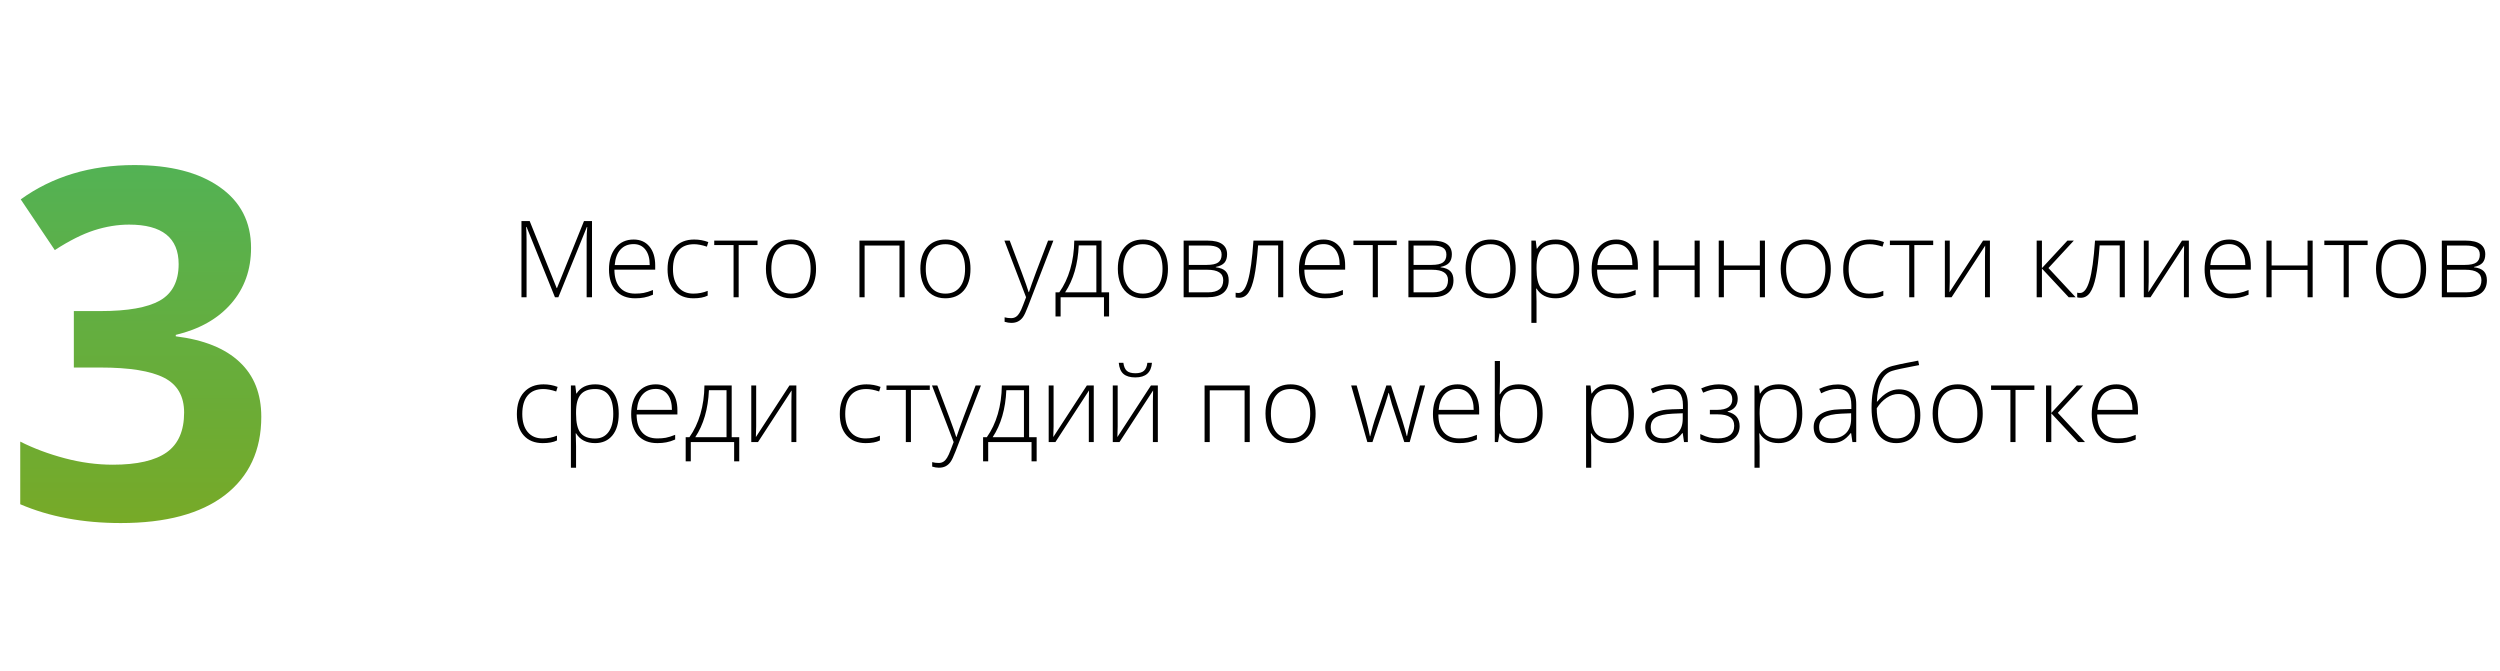 <svg width="328" height="88" viewBox="0 0 328 88" fill="none" xmlns="http://www.w3.org/2000/svg">
<path d="M72.811 39L69.085 29.771H69.03C69.067 30.337 69.085 30.915 69.085 31.508V39H68.415V29.006H69.495L73.036 37.797H73.077L76.618 29.006H77.671V39H76.967V31.426C76.967 30.897 76.994 30.35 77.049 29.785H76.994L73.255 39H72.811ZM83.331 39.137C82.251 39.137 81.408 38.804 80.802 38.139C80.2 37.473 79.899 36.541 79.899 35.343C79.899 34.158 80.191 33.21 80.774 32.499C81.358 31.784 82.144 31.426 83.133 31.426C84.008 31.426 84.698 31.731 85.204 32.342C85.71 32.953 85.963 33.782 85.963 34.83V35.377H80.61C80.62 36.398 80.856 37.177 81.321 37.715C81.791 38.253 82.461 38.522 83.331 38.522C83.755 38.522 84.126 38.492 84.445 38.433C84.769 38.373 85.177 38.246 85.669 38.05V38.665C85.25 38.847 84.862 38.97 84.507 39.034C84.151 39.102 83.759 39.137 83.331 39.137ZM83.133 32.027C82.417 32.027 81.843 32.264 81.41 32.738C80.977 33.208 80.724 33.887 80.651 34.775H85.245C85.245 33.914 85.058 33.242 84.685 32.759C84.311 32.271 83.794 32.027 83.133 32.027ZM90.981 39.137C89.919 39.137 89.087 38.802 88.485 38.132C87.884 37.462 87.583 36.528 87.583 35.329C87.583 34.099 87.895 33.142 88.519 32.458C89.144 31.77 89.998 31.426 91.083 31.426C91.726 31.426 92.341 31.537 92.929 31.761L92.744 32.362C92.102 32.148 91.543 32.041 91.069 32.041C90.158 32.041 89.467 32.324 88.998 32.889C88.529 33.449 88.294 34.258 88.294 35.315C88.294 36.318 88.529 37.104 88.998 37.674C89.467 38.239 90.124 38.522 90.967 38.522C91.641 38.522 92.268 38.401 92.847 38.159V38.788C92.373 39.02 91.751 39.137 90.981 39.137ZM99.389 32.157H96.914V39H96.244V32.157H93.708V31.569H99.389V32.157ZM107.065 35.274C107.065 36.487 106.771 37.435 106.184 38.118C105.596 38.797 104.785 39.137 103.75 39.137C103.098 39.137 102.524 38.98 102.027 38.665C101.531 38.351 101.15 37.899 100.886 37.312C100.621 36.724 100.489 36.045 100.489 35.274C100.489 34.062 100.783 33.119 101.371 32.444C101.959 31.765 102.766 31.426 103.791 31.426C104.812 31.426 105.612 31.77 106.19 32.458C106.774 33.142 107.065 34.08 107.065 35.274ZM101.2 35.274C101.2 36.295 101.424 37.093 101.87 37.667C102.321 38.237 102.957 38.522 103.777 38.522C104.598 38.522 105.231 38.237 105.678 37.667C106.129 37.093 106.354 36.295 106.354 35.274C106.354 34.249 106.127 33.454 105.671 32.889C105.22 32.324 104.584 32.041 103.764 32.041C102.943 32.041 102.31 32.324 101.863 32.889C101.421 33.449 101.2 34.245 101.2 35.274ZM113.437 39H112.76V31.569H118.687V39H118.01V32.212H113.437V39ZM127.327 35.274C127.327 36.487 127.033 37.435 126.445 38.118C125.857 38.797 125.046 39.137 124.012 39.137C123.36 39.137 122.786 38.98 122.289 38.665C121.792 38.351 121.412 37.899 121.147 37.312C120.883 36.724 120.751 36.045 120.751 35.274C120.751 34.062 121.045 33.119 121.633 32.444C122.221 31.765 123.027 31.426 124.053 31.426C125.074 31.426 125.873 31.77 126.452 32.458C127.035 33.142 127.327 34.08 127.327 35.274ZM121.462 35.274C121.462 36.295 121.685 37.093 122.132 37.667C122.583 38.237 123.219 38.522 124.039 38.522C124.859 38.522 125.493 38.237 125.939 37.667C126.391 37.093 126.616 36.295 126.616 35.274C126.616 34.249 126.388 33.454 125.933 32.889C125.481 32.324 124.846 32.041 124.025 32.041C123.205 32.041 122.572 32.324 122.125 32.889C121.683 33.449 121.462 34.245 121.462 35.274ZM131.777 31.569H132.475L134.047 35.739C134.525 37.02 134.828 37.883 134.956 38.33H134.997C135.188 37.742 135.501 36.865 135.934 35.698L137.506 31.569H138.203L134.874 40.203C134.605 40.905 134.38 41.379 134.197 41.625C134.015 41.871 133.801 42.056 133.555 42.179C133.313 42.302 133.019 42.363 132.673 42.363C132.413 42.363 132.124 42.315 131.805 42.22V41.632C132.069 41.705 132.354 41.741 132.659 41.741C132.892 41.741 133.097 41.687 133.274 41.577C133.452 41.468 133.612 41.297 133.753 41.065C133.899 40.837 134.065 40.472 134.252 39.971C134.443 39.474 134.566 39.15 134.621 39L131.777 31.569ZM145.511 41.523H144.841V39H139.153V41.523H138.483V38.357H138.976C139.595 37.487 140.074 36.477 140.411 35.329C140.748 34.181 140.926 32.927 140.944 31.569H144.52V38.357H145.511V41.523ZM143.843 38.357V32.198H141.532C141.423 34.664 140.826 36.717 139.741 38.357H143.843ZM153.235 35.274C153.235 36.487 152.941 37.435 152.354 38.118C151.766 38.797 150.954 39.137 149.92 39.137C149.268 39.137 148.694 38.98 148.197 38.665C147.701 38.351 147.32 37.899 147.056 37.312C146.791 36.724 146.659 36.045 146.659 35.274C146.659 34.062 146.953 33.119 147.541 32.444C148.129 31.765 148.936 31.426 149.961 31.426C150.982 31.426 151.782 31.77 152.36 32.458C152.944 33.142 153.235 34.08 153.235 35.274ZM147.37 35.274C147.37 36.295 147.593 37.093 148.04 37.667C148.491 38.237 149.127 38.522 149.947 38.522C150.768 38.522 151.401 38.237 151.848 37.667C152.299 37.093 152.524 36.295 152.524 35.274C152.524 34.249 152.297 33.454 151.841 32.889C151.39 32.324 150.754 32.041 149.934 32.041C149.113 32.041 148.48 32.324 148.033 32.889C147.591 33.449 147.37 34.245 147.37 35.274ZM160.994 33.36C160.994 33.83 160.878 34.199 160.646 34.468C160.413 34.732 160.035 34.917 159.511 35.022V35.069C160.108 35.138 160.538 35.311 160.803 35.589C161.072 35.862 161.206 36.257 161.206 36.772C161.206 37.487 160.969 38.038 160.495 38.426C160.026 38.809 159.338 39 158.431 39H155.293V31.569H158.444C159.292 31.569 159.928 31.722 160.352 32.027C160.78 32.333 160.994 32.777 160.994 33.36ZM160.488 36.758C160.488 35.846 159.789 35.391 158.39 35.391H155.97V38.357H158.485C159.821 38.357 160.488 37.824 160.488 36.758ZM160.276 33.415C160.276 32.982 160.121 32.675 159.812 32.492C159.502 32.305 159.037 32.212 158.417 32.212H155.97V34.755H158.335C159.028 34.755 159.524 34.648 159.825 34.434C160.126 34.219 160.276 33.88 160.276 33.415ZM168.363 39H167.693V32.198H165.062C164.925 33.998 164.756 35.372 164.556 36.32C164.36 37.264 164.104 37.959 163.79 38.405C163.48 38.847 163.077 39.068 162.58 39.068C162.402 39.068 162.247 39.05 162.115 39.014V38.398C162.202 38.426 162.325 38.44 162.484 38.44C162.999 38.44 163.414 37.897 163.729 36.812C164.048 35.723 164.289 33.976 164.453 31.569H168.363V39ZM173.853 39.137C172.772 39.137 171.929 38.804 171.323 38.139C170.722 37.473 170.421 36.541 170.421 35.343C170.421 34.158 170.713 33.21 171.296 32.499C171.879 31.784 172.665 31.426 173.654 31.426C174.529 31.426 175.22 31.731 175.726 32.342C176.231 32.953 176.484 33.782 176.484 34.83V35.377H171.132C171.141 36.398 171.378 37.177 171.843 37.715C172.312 38.253 172.982 38.522 173.853 38.522C174.276 38.522 174.648 38.492 174.967 38.433C175.29 38.373 175.698 38.246 176.19 38.05V38.665C175.771 38.847 175.384 38.97 175.028 39.034C174.673 39.102 174.281 39.137 173.853 39.137ZM173.654 32.027C172.939 32.027 172.365 32.264 171.932 32.738C171.499 33.208 171.246 33.887 171.173 34.775H175.767C175.767 33.914 175.58 33.242 175.206 32.759C174.832 32.271 174.315 32.027 173.654 32.027ZM183.252 32.157H180.777V39H180.107V32.157H177.571V31.569H183.252V32.157ZM190.484 33.36C190.484 33.83 190.368 34.199 190.136 34.468C189.903 34.732 189.525 34.917 189.001 35.022V35.069C189.598 35.138 190.029 35.311 190.293 35.589C190.562 35.862 190.696 36.257 190.696 36.772C190.696 37.487 190.459 38.038 189.985 38.426C189.516 38.809 188.828 39 187.921 39H184.783V31.569H187.935C188.782 31.569 189.418 31.722 189.842 32.027C190.27 32.333 190.484 32.777 190.484 33.36ZM189.979 36.758C189.979 35.846 189.279 35.391 187.88 35.391H185.46V38.357H187.976C189.311 38.357 189.979 37.824 189.979 36.758ZM189.767 33.415C189.767 32.982 189.612 32.675 189.302 32.492C188.992 32.305 188.527 32.212 187.907 32.212H185.46V34.755H187.825C188.518 34.755 189.015 34.648 189.315 34.434C189.616 34.219 189.767 33.88 189.767 33.415ZM198.858 35.274C198.858 36.487 198.564 37.435 197.977 38.118C197.389 38.797 196.577 39.137 195.543 39.137C194.891 39.137 194.317 38.98 193.82 38.665C193.324 38.351 192.943 37.899 192.679 37.312C192.414 36.724 192.282 36.045 192.282 35.274C192.282 34.062 192.576 33.119 193.164 32.444C193.752 31.765 194.559 31.426 195.584 31.426C196.605 31.426 197.405 31.77 197.983 32.458C198.567 33.142 198.858 34.08 198.858 35.274ZM192.993 35.274C192.993 36.295 193.216 37.093 193.663 37.667C194.114 38.237 194.75 38.522 195.57 38.522C196.391 38.522 197.024 38.237 197.471 37.667C197.922 37.093 198.147 36.295 198.147 35.274C198.147 34.249 197.92 33.454 197.464 32.889C197.013 32.324 196.377 32.041 195.557 32.041C194.736 32.041 194.103 32.324 193.656 32.889C193.214 33.449 192.993 34.245 192.993 35.274ZM204.095 39.137C202.951 39.137 202.117 38.708 201.593 37.852H201.545L201.565 38.426C201.584 38.763 201.593 39.132 201.593 39.533V42.363H200.916V31.569H201.49L201.62 32.629H201.661C202.172 31.827 202.987 31.426 204.108 31.426C205.111 31.426 205.874 31.756 206.398 32.417C206.927 33.073 207.191 34.03 207.191 35.288C207.191 36.509 206.913 37.457 206.357 38.132C205.806 38.802 205.052 39.137 204.095 39.137ZM204.081 38.535C204.842 38.535 205.43 38.253 205.845 37.688C206.264 37.122 206.474 36.332 206.474 35.315C206.474 33.133 205.685 32.041 204.108 32.041C203.243 32.041 202.607 32.28 202.201 32.759C201.796 33.233 201.593 34.008 201.593 35.083V35.302C201.593 36.464 201.786 37.293 202.174 37.79C202.566 38.287 203.201 38.535 204.081 38.535ZM212.257 39.137C211.177 39.137 210.334 38.804 209.728 38.139C209.126 37.473 208.825 36.541 208.825 35.343C208.825 34.158 209.117 33.21 209.7 32.499C210.284 31.784 211.07 31.426 212.059 31.426C212.934 31.426 213.624 31.731 214.13 32.342C214.636 32.953 214.889 33.782 214.889 34.83V35.377H209.536C209.545 36.398 209.782 37.177 210.247 37.715C210.716 38.253 211.386 38.522 212.257 38.522C212.681 38.522 213.052 38.492 213.371 38.433C213.695 38.373 214.103 38.246 214.595 38.05V38.665C214.175 38.847 213.788 38.97 213.433 39.034C213.077 39.102 212.685 39.137 212.257 39.137ZM212.059 32.027C211.343 32.027 210.769 32.264 210.336 32.738C209.903 33.208 209.65 33.887 209.577 34.775H214.171C214.171 33.914 213.984 33.242 213.61 32.759C213.237 32.271 212.719 32.027 212.059 32.027ZM217.616 31.569V34.83H222.333V31.569H223.003V39H222.333V35.418H217.616V39H216.939V31.569H217.616ZM226.175 31.569V34.83H230.892V31.569H231.562V39H230.892V35.418H226.175V39H225.498V31.569H226.175ZM240.202 35.274C240.202 36.487 239.908 37.435 239.32 38.118C238.732 38.797 237.921 39.137 236.887 39.137C236.235 39.137 235.661 38.98 235.164 38.665C234.667 38.351 234.287 37.899 234.022 37.312C233.758 36.724 233.626 36.045 233.626 35.274C233.626 34.062 233.92 33.119 234.508 32.444C235.096 31.765 235.902 31.426 236.928 31.426C237.949 31.426 238.748 31.77 239.327 32.458C239.91 33.142 240.202 34.08 240.202 35.274ZM234.337 35.274C234.337 36.295 234.56 37.093 235.007 37.667C235.458 38.237 236.094 38.522 236.914 38.522C237.734 38.522 238.368 38.237 238.814 37.667C239.266 37.093 239.491 36.295 239.491 35.274C239.491 34.249 239.263 33.454 238.808 32.889C238.356 32.324 237.721 32.041 236.9 32.041C236.08 32.041 235.447 32.324 235 32.889C234.558 33.449 234.337 34.245 234.337 35.274ZM245.227 39.137C244.165 39.137 243.333 38.802 242.731 38.132C242.13 37.462 241.829 36.528 241.829 35.329C241.829 34.099 242.141 33.142 242.766 32.458C243.39 31.77 244.244 31.426 245.329 31.426C245.972 31.426 246.587 31.537 247.175 31.761L246.99 32.362C246.348 32.148 245.789 32.041 245.315 32.041C244.404 32.041 243.714 32.324 243.244 32.889C242.775 33.449 242.54 34.258 242.54 35.315C242.54 36.318 242.775 37.104 243.244 37.674C243.714 38.239 244.37 38.522 245.213 38.522C245.887 38.522 246.514 38.401 247.093 38.159V38.788C246.619 39.02 245.997 39.137 245.227 39.137ZM253.635 32.157H251.16V39H250.49V32.157H247.954V31.569H253.635V32.157ZM255.809 31.569V36.942L255.768 38.344L260.177 31.569H261.079V39H260.43V33.661L260.457 32.226L256.048 39H255.166V31.569H255.809ZM271.244 31.569H272.085L268.756 35.165L272.324 39H271.415L267.901 35.233V39H267.211V31.569H267.901V35.179L271.244 31.569ZM278.777 39H278.107V32.198H275.476C275.339 33.998 275.17 35.372 274.97 36.32C274.774 37.264 274.519 37.959 274.204 38.405C273.894 38.847 273.491 39.068 272.994 39.068C272.816 39.068 272.661 39.05 272.529 39.014V38.398C272.616 38.426 272.739 38.44 272.898 38.44C273.413 38.44 273.828 37.897 274.143 36.812C274.462 35.723 274.703 33.976 274.867 31.569H278.777V39ZM281.908 31.569V36.942L281.867 38.344L286.276 31.569H287.179V39H286.529V33.661L286.557 32.226L282.147 39H281.266V31.569H281.908ZM292.675 39.137C291.595 39.137 290.752 38.804 290.146 38.139C289.544 37.473 289.243 36.541 289.243 35.343C289.243 34.158 289.535 33.21 290.118 32.499C290.701 31.784 291.488 31.426 292.477 31.426C293.352 31.426 294.042 31.731 294.548 32.342C295.054 32.953 295.307 33.782 295.307 34.83V35.377H289.954C289.963 36.398 290.2 37.177 290.665 37.715C291.134 38.253 291.804 38.522 292.675 38.522C293.099 38.522 293.47 38.492 293.789 38.433C294.113 38.373 294.521 38.246 295.013 38.05V38.665C294.593 38.847 294.206 38.97 293.851 39.034C293.495 39.102 293.103 39.137 292.675 39.137ZM292.477 32.027C291.761 32.027 291.187 32.264 290.754 32.738C290.321 33.208 290.068 33.887 289.995 34.775H294.589C294.589 33.914 294.402 33.242 294.028 32.759C293.655 32.271 293.137 32.027 292.477 32.027ZM298.034 31.569V34.83H302.751V31.569H303.421V39H302.751V35.418H298.034V39H297.357V31.569H298.034ZM310.633 32.157H308.158V39H307.488V32.157H304.952V31.569H310.633V32.157ZM318.31 35.274C318.31 36.487 318.016 37.435 317.428 38.118C316.84 38.797 316.029 39.137 314.994 39.137C314.342 39.137 313.768 38.98 313.271 38.665C312.775 38.351 312.394 37.899 312.13 37.312C311.866 36.724 311.733 36.045 311.733 35.274C311.733 34.062 312.027 33.119 312.615 32.444C313.203 31.765 314.01 31.426 315.035 31.426C316.056 31.426 316.856 31.77 317.435 32.458C318.018 33.142 318.31 34.08 318.31 35.274ZM312.444 35.274C312.444 36.295 312.668 37.093 313.114 37.667C313.565 38.237 314.201 38.522 315.021 38.522C315.842 38.522 316.475 38.237 316.922 37.667C317.373 37.093 317.599 36.295 317.599 35.274C317.599 34.249 317.371 33.454 316.915 32.889C316.464 32.324 315.828 32.041 315.008 32.041C314.188 32.041 313.554 32.324 313.107 32.889C312.665 33.449 312.444 34.245 312.444 35.274ZM326.068 33.36C326.068 33.83 325.952 34.199 325.72 34.468C325.487 34.732 325.109 34.917 324.585 35.022V35.069C325.182 35.138 325.613 35.311 325.877 35.589C326.146 35.862 326.28 36.257 326.28 36.772C326.28 37.487 326.043 38.038 325.569 38.426C325.1 38.809 324.412 39 323.505 39H320.367V31.569H323.519C324.366 31.569 325.002 31.722 325.426 32.027C325.854 32.333 326.068 32.777 326.068 33.36ZM325.562 36.758C325.562 35.846 324.863 35.391 323.464 35.391H321.044V38.357H323.56C324.895 38.357 325.562 37.824 325.562 36.758ZM325.351 33.415C325.351 32.982 325.196 32.675 324.886 32.492C324.576 32.305 324.111 32.212 323.491 32.212H321.044V34.755H323.409C324.102 34.755 324.599 34.648 324.899 34.434C325.2 34.219 325.351 33.88 325.351 33.415ZM71.211 58.137C70.149 58.137 69.317 57.802 68.716 57.132C68.114 56.462 67.814 55.528 67.814 54.329C67.814 53.099 68.126 52.142 68.75 51.458C69.374 50.77 70.229 50.426 71.314 50.426C71.956 50.426 72.571 50.537 73.159 50.761L72.975 51.362C72.332 51.148 71.774 51.041 71.3 51.041C70.388 51.041 69.698 51.324 69.228 51.889C68.759 52.449 68.524 53.258 68.524 54.315C68.524 55.318 68.759 56.104 69.228 56.674C69.698 57.239 70.354 57.522 71.197 57.522C71.872 57.522 72.498 57.401 73.077 57.159V57.788C72.603 58.02 71.981 58.137 71.211 58.137ZM78.081 58.137C76.937 58.137 76.103 57.708 75.579 56.852H75.531L75.552 57.426C75.57 57.763 75.579 58.132 75.579 58.533V61.363H74.902V50.569H75.477L75.606 51.629H75.647C76.158 50.827 76.974 50.426 78.095 50.426C79.097 50.426 79.861 50.756 80.385 51.417C80.913 52.073 81.178 53.03 81.178 54.288C81.178 55.509 80.9 56.457 80.344 57.132C79.792 57.802 79.038 58.137 78.081 58.137ZM78.067 57.535C78.829 57.535 79.416 57.253 79.831 56.688C80.25 56.122 80.46 55.332 80.46 54.315C80.46 52.133 79.671 51.041 78.095 51.041C77.229 51.041 76.593 51.28 76.188 51.759C75.782 52.233 75.579 53.008 75.579 54.083V54.302C75.579 55.464 75.773 56.293 76.16 56.79C76.552 57.287 77.188 57.535 78.067 57.535ZM86.243 58.137C85.163 58.137 84.32 57.804 83.714 57.139C83.112 56.473 82.811 55.541 82.811 54.343C82.811 53.158 83.103 52.21 83.686 51.499C84.27 50.783 85.056 50.426 86.045 50.426C86.92 50.426 87.61 50.731 88.116 51.342C88.622 51.953 88.875 52.782 88.875 53.83V54.377H83.522C83.532 55.398 83.769 56.177 84.233 56.715C84.703 57.253 85.373 57.522 86.243 57.522C86.667 57.522 87.038 57.492 87.357 57.433C87.681 57.373 88.089 57.246 88.581 57.05V57.665C88.162 57.847 87.774 57.97 87.419 58.034C87.064 58.102 86.671 58.137 86.243 58.137ZM86.045 51.027C85.329 51.027 84.755 51.264 84.322 51.738C83.889 52.208 83.636 52.887 83.564 53.775H88.157C88.157 52.914 87.97 52.242 87.597 51.759C87.223 51.271 86.706 51.027 86.045 51.027ZM96.989 60.523H96.319V58H90.632V60.523H89.962V57.357H90.454C91.074 56.487 91.552 55.477 91.89 54.329C92.227 53.181 92.405 51.927 92.423 50.569H95.998V57.357H96.989V60.523ZM95.321 57.357V51.198H93.011C92.901 53.664 92.304 55.717 91.22 57.357H95.321ZM99.211 50.569V55.942L99.17 57.344L103.579 50.569H104.481V58H103.832V52.661L103.859 51.226L99.45 58H98.568V50.569H99.211ZM113.58 58.137C112.518 58.137 111.687 57.802 111.085 57.132C110.483 56.462 110.183 55.528 110.183 54.329C110.183 53.099 110.495 52.142 111.119 51.458C111.743 50.77 112.598 50.426 113.683 50.426C114.325 50.426 114.94 50.537 115.528 50.761L115.344 51.362C114.701 51.148 114.143 51.041 113.669 51.041C112.757 51.041 112.067 51.324 111.598 51.889C111.128 52.449 110.894 53.258 110.894 54.315C110.894 55.318 111.128 56.104 111.598 56.674C112.067 57.239 112.723 57.522 113.566 57.522C114.241 57.522 114.868 57.401 115.446 57.159V57.788C114.972 58.02 114.35 58.137 113.58 58.137ZM121.988 51.157H119.514V58H118.844V51.157H116.308V50.569H121.988V51.157ZM122.275 50.569H122.973L124.545 54.739C125.023 56.02 125.326 56.883 125.454 57.33H125.495C125.687 56.742 125.999 55.865 126.432 54.698L128.004 50.569H128.701L125.372 59.203C125.103 59.905 124.878 60.379 124.695 60.625C124.513 60.871 124.299 61.056 124.053 61.179C123.811 61.302 123.517 61.363 123.171 61.363C122.911 61.363 122.622 61.315 122.303 61.22V60.632C122.567 60.705 122.852 60.741 123.157 60.741C123.39 60.741 123.595 60.687 123.772 60.577C123.95 60.468 124.11 60.297 124.251 60.065C124.397 59.837 124.563 59.472 124.75 58.971C124.941 58.474 125.064 58.15 125.119 58L122.275 50.569ZM136.009 60.523H135.339V58H129.651V60.523H128.981V57.357H129.474C130.093 56.487 130.572 55.477 130.909 54.329C131.246 53.181 131.424 51.927 131.442 50.569H135.018V57.357H136.009V60.523ZM134.341 57.357V51.198H132.03C131.921 53.664 131.324 55.717 130.239 57.357H134.341ZM138.23 50.569V55.942L138.189 57.344L142.599 50.569H143.501V58H142.852V52.661L142.879 51.226L138.47 58H137.588V50.569H138.23ZM146.639 50.569V55.942L146.598 57.344L151.007 50.569H151.909V58H151.26V52.661L151.287 51.226L146.878 58H145.996V50.569H146.639ZM148.956 49.517C148.277 49.517 147.76 49.366 147.404 49.065C147.049 48.76 146.841 48.27 146.782 47.596H147.384C147.452 48.097 147.607 48.453 147.849 48.662C148.09 48.867 148.464 48.97 148.97 48.97C149.471 48.97 149.842 48.863 150.084 48.648C150.33 48.434 150.48 48.083 150.535 47.596H151.137C151.041 48.876 150.314 49.517 148.956 49.517ZM158.718 58H158.041V50.569H163.968V58H163.291V51.212H158.718V58ZM172.608 54.274C172.608 55.487 172.314 56.435 171.727 57.118C171.139 57.797 170.327 58.137 169.293 58.137C168.641 58.137 168.067 57.98 167.57 57.665C167.074 57.351 166.693 56.899 166.429 56.312C166.164 55.724 166.032 55.045 166.032 54.274C166.032 53.062 166.326 52.119 166.914 51.444C167.502 50.765 168.309 50.426 169.334 50.426C170.355 50.426 171.155 50.77 171.733 51.458C172.317 52.142 172.608 53.08 172.608 54.274ZM166.743 54.274C166.743 55.295 166.966 56.093 167.413 56.667C167.864 57.237 168.5 57.522 169.32 57.522C170.141 57.522 170.774 57.237 171.221 56.667C171.672 56.093 171.897 55.295 171.897 54.274C171.897 53.249 171.67 52.454 171.214 51.889C170.763 51.324 170.127 51.041 169.307 51.041C168.486 51.041 167.853 51.324 167.406 51.889C166.964 52.449 166.743 53.245 166.743 54.274ZM184.243 58L182.616 53.03C182.511 52.693 182.377 52.199 182.213 51.547H182.172L182.028 52.053L181.721 53.044L180.066 58H179.396L177.271 50.569H177.995L179.185 54.876C179.463 55.942 179.645 56.726 179.731 57.227H179.772C180.041 56.161 180.237 55.453 180.36 55.102L181.892 50.569H182.507L183.963 55.088C184.291 56.159 184.492 56.867 184.564 57.214H184.605C184.642 56.918 184.824 56.125 185.152 54.835L186.287 50.569H186.971L184.954 58H184.243ZM191.435 58.137C190.354 58.137 189.511 57.804 188.905 57.139C188.304 56.473 188.003 55.541 188.003 54.343C188.003 53.158 188.295 52.21 188.878 51.499C189.461 50.783 190.247 50.426 191.236 50.426C192.111 50.426 192.802 50.731 193.308 51.342C193.813 51.953 194.066 52.782 194.066 53.83V54.377H188.714C188.723 55.398 188.96 56.177 189.425 56.715C189.894 57.253 190.564 57.522 191.435 57.522C191.858 57.522 192.23 57.492 192.549 57.433C192.872 57.373 193.28 57.246 193.772 57.05V57.665C193.353 57.847 192.966 57.97 192.61 58.034C192.255 58.102 191.863 58.137 191.435 58.137ZM191.236 51.027C190.521 51.027 189.947 51.264 189.514 51.738C189.081 52.208 188.828 52.887 188.755 53.775H193.349C193.349 52.914 193.162 52.242 192.788 51.759C192.414 51.271 191.897 51.027 191.236 51.027ZM199.255 50.426C200.294 50.426 201.076 50.754 201.6 51.41C202.128 52.062 202.393 53.017 202.393 54.274C202.393 55.509 202.115 56.462 201.559 57.132C201.007 57.802 200.23 58.137 199.228 58.137C198.699 58.137 198.223 58.027 197.799 57.809C197.375 57.59 197.04 57.28 196.794 56.879H196.732L196.541 58H196.117V47.363H196.794V50.036C196.794 50.437 196.785 50.806 196.767 51.144L196.746 51.725H196.794C197.076 51.278 197.416 50.95 197.812 50.74C198.214 50.531 198.694 50.426 199.255 50.426ZM199.241 51.041C198.366 51.041 197.74 51.292 197.361 51.793C196.983 52.294 196.794 53.121 196.794 54.274V54.391C196.794 55.512 196.99 56.316 197.382 56.804C197.778 57.291 198.394 57.535 199.228 57.535C200.039 57.535 200.649 57.253 201.06 56.688C201.47 56.118 201.675 55.309 201.675 54.261C201.675 52.114 200.864 51.041 199.241 51.041ZM211.272 58.137C210.129 58.137 209.295 57.708 208.771 56.852H208.723L208.743 57.426C208.761 57.763 208.771 58.132 208.771 58.533V61.363H208.094V50.569H208.668L208.798 51.629H208.839C209.349 50.827 210.165 50.426 211.286 50.426C212.289 50.426 213.052 50.756 213.576 51.417C214.105 52.073 214.369 53.03 214.369 54.288C214.369 55.509 214.091 56.457 213.535 57.132C212.984 57.802 212.229 58.137 211.272 58.137ZM211.259 57.535C212.02 57.535 212.608 57.253 213.022 56.688C213.442 56.122 213.651 55.332 213.651 54.315C213.651 52.133 212.863 51.041 211.286 51.041C210.42 51.041 209.785 51.28 209.379 51.759C208.973 52.233 208.771 53.008 208.771 54.083V54.302C208.771 55.464 208.964 56.293 209.352 56.79C209.743 57.287 210.379 57.535 211.259 57.535ZM220.945 58L220.774 56.824H220.72C220.346 57.303 219.961 57.642 219.564 57.843C219.173 58.039 218.708 58.137 218.17 58.137C217.441 58.137 216.873 57.95 216.468 57.576C216.062 57.203 215.859 56.685 215.859 56.024C215.859 55.3 216.16 54.737 216.762 54.336C217.368 53.935 218.243 53.723 219.387 53.7L220.802 53.659V53.167C220.802 52.461 220.658 51.927 220.371 51.567C220.084 51.207 219.621 51.027 218.983 51.027C218.295 51.027 217.582 51.219 216.844 51.602L216.591 51.014C217.407 50.631 218.213 50.44 219.011 50.44C219.826 50.44 220.435 50.651 220.836 51.075C221.242 51.499 221.444 52.16 221.444 53.058V58H220.945ZM218.211 57.522C219.004 57.522 219.628 57.296 220.084 56.845C220.544 56.389 220.774 55.758 220.774 54.951V54.22L219.476 54.274C218.432 54.325 217.687 54.489 217.24 54.767C216.798 55.04 216.577 55.468 216.577 56.052C216.577 56.517 216.718 56.879 217.001 57.139C217.288 57.394 217.691 57.522 218.211 57.522ZM225.259 53.775C226.603 53.775 227.275 53.313 227.275 52.388C227.275 51.946 227.12 51.608 226.811 51.376C226.501 51.144 226.059 51.027 225.484 51.027C225.12 51.027 224.78 51.071 224.466 51.157C224.151 51.239 223.814 51.36 223.454 51.52L223.201 50.959C223.994 50.603 224.764 50.426 225.512 50.426C226.323 50.426 226.938 50.594 227.357 50.932C227.777 51.269 227.986 51.736 227.986 52.333C227.986 53.194 227.544 53.743 226.66 53.98V54.022C227.212 54.158 227.613 54.386 227.863 54.705C228.114 55.02 228.239 55.423 228.239 55.915C228.239 56.603 227.986 57.145 227.48 57.542C226.979 57.938 226.282 58.137 225.389 58.137C224.906 58.137 224.464 58.091 224.062 58C223.666 57.904 223.338 57.779 223.078 57.624V56.947C223.548 57.171 223.953 57.323 224.295 57.405C224.637 57.483 225.001 57.522 225.389 57.522C226.063 57.522 226.587 57.38 226.961 57.098C227.339 56.81 227.528 56.403 227.528 55.874C227.528 55.359 227.348 54.978 226.988 54.732C226.628 54.486 226.088 54.363 225.368 54.363H224.336V53.775H225.259ZM233.366 58.137C232.222 58.137 231.388 57.708 230.864 56.852H230.816L230.837 57.426C230.855 57.763 230.864 58.132 230.864 58.533V61.363H230.188V50.569H230.762L230.892 51.629H230.933C231.443 50.827 232.259 50.426 233.38 50.426C234.382 50.426 235.146 50.756 235.67 51.417C236.199 52.073 236.463 53.03 236.463 54.288C236.463 55.509 236.185 56.457 235.629 57.132C235.077 57.802 234.323 58.137 233.366 58.137ZM233.353 57.535C234.114 57.535 234.701 57.253 235.116 56.688C235.535 56.122 235.745 55.332 235.745 54.315C235.745 52.133 234.957 51.041 233.38 51.041C232.514 51.041 231.878 51.28 231.473 51.759C231.067 52.233 230.864 53.008 230.864 54.083V54.302C230.864 55.464 231.058 56.293 231.445 56.79C231.837 57.287 232.473 57.535 233.353 57.535ZM243.039 58L242.868 56.824H242.813C242.44 57.303 242.055 57.642 241.658 57.843C241.266 58.039 240.801 58.137 240.264 58.137C239.535 58.137 238.967 57.95 238.562 57.576C238.156 57.203 237.953 56.685 237.953 56.024C237.953 55.3 238.254 54.737 238.855 54.336C239.462 53.935 240.337 53.723 241.48 53.7L242.896 53.659V53.167C242.896 52.461 242.752 51.927 242.465 51.567C242.178 51.207 241.715 51.027 241.077 51.027C240.389 51.027 239.676 51.219 238.938 51.602L238.685 51.014C239.5 50.631 240.307 50.44 241.104 50.44C241.92 50.44 242.529 50.651 242.93 51.075C243.335 51.499 243.538 52.16 243.538 53.058V58H243.039ZM240.305 57.522C241.098 57.522 241.722 57.296 242.178 56.845C242.638 56.389 242.868 55.758 242.868 54.951V54.22L241.569 54.274C240.526 54.325 239.781 54.489 239.334 54.767C238.892 55.04 238.671 55.468 238.671 56.052C238.671 56.517 238.812 56.879 239.095 57.139C239.382 57.394 239.785 57.522 240.305 57.522ZM245.548 53.536C245.548 50.31 246.457 48.471 248.275 48.02C248.913 47.86 249.524 47.726 250.107 47.616C250.695 47.502 251.215 47.402 251.666 47.315L251.789 47.903L250.969 48.06C249.615 48.316 248.722 48.512 248.289 48.648C247.674 48.826 247.191 49.252 246.84 49.927C246.493 50.601 246.295 51.524 246.245 52.695H246.286C246.774 52.117 247.248 51.704 247.708 51.458C248.168 51.207 248.642 51.082 249.13 51.082C250.041 51.082 250.739 51.376 251.222 51.964C251.705 52.552 251.946 53.388 251.946 54.473C251.946 55.626 251.668 56.526 251.112 57.173C250.556 57.815 249.775 58.137 248.768 58.137C247.747 58.137 246.954 57.738 246.389 56.94C245.828 56.143 245.548 55.008 245.548 53.536ZM248.822 57.522C249.602 57.522 250.196 57.262 250.606 56.742C251.021 56.223 251.229 55.475 251.229 54.5C251.229 53.575 251.044 52.878 250.675 52.408C250.31 51.934 249.772 51.697 249.062 51.697C248.533 51.697 248.02 51.864 247.523 52.196C247.031 52.524 246.601 52.98 246.231 53.563C246.231 54.379 246.332 55.095 246.532 55.71C246.737 56.325 247.034 56.781 247.421 57.077C247.808 57.373 248.275 57.522 248.822 57.522ZM260.136 54.274C260.136 55.487 259.842 56.435 259.254 57.118C258.666 57.797 257.855 58.137 256.82 58.137C256.169 58.137 255.594 57.98 255.098 57.665C254.601 57.351 254.22 56.899 253.956 56.312C253.692 55.724 253.56 55.045 253.56 54.274C253.56 53.062 253.854 52.119 254.441 51.444C255.029 50.765 255.836 50.426 256.861 50.426C257.882 50.426 258.682 50.77 259.261 51.458C259.844 52.142 260.136 53.08 260.136 54.274ZM254.271 54.274C254.271 55.295 254.494 56.093 254.94 56.667C255.392 57.237 256.027 57.522 256.848 57.522C257.668 57.522 258.301 57.237 258.748 56.667C259.199 56.093 259.425 55.295 259.425 54.274C259.425 53.249 259.197 52.454 258.741 51.889C258.29 51.324 257.654 51.041 256.834 51.041C256.014 51.041 255.38 51.324 254.934 51.889C254.492 52.449 254.271 53.245 254.271 54.274ZM266.91 51.157H264.436V58H263.766V51.157H261.229V50.569H266.91V51.157ZM272.475 50.569H273.315L269.986 54.165L273.555 58H272.646L269.132 54.233V58H268.441V50.569H269.132V54.179L272.475 50.569ZM277.868 58.137C276.788 58.137 275.945 57.804 275.339 57.139C274.737 56.473 274.437 55.541 274.437 54.343C274.437 53.158 274.728 52.21 275.312 51.499C275.895 50.783 276.681 50.426 277.67 50.426C278.545 50.426 279.235 50.731 279.741 51.342C280.247 51.953 280.5 52.782 280.5 53.83V54.377H275.147C275.157 55.398 275.394 56.177 275.858 56.715C276.328 57.253 276.998 57.522 277.868 57.522C278.292 57.522 278.663 57.492 278.982 57.433C279.306 57.373 279.714 57.246 280.206 57.05V57.665C279.787 57.847 279.399 57.97 279.044 58.034C278.688 58.102 278.297 58.137 277.868 58.137ZM277.67 51.027C276.954 51.027 276.38 51.264 275.947 51.738C275.514 52.208 275.261 52.887 275.188 53.775H279.782C279.782 52.914 279.595 52.242 279.222 51.759C278.848 51.271 278.331 51.027 277.67 51.027Z" fill="black"/>
<path d="M32.938 32.531C32.938 35.385 32.073 37.812 30.344 39.812C28.615 41.812 26.188 43.188 23.062 43.938V44.125C26.75 44.583 29.542 45.708 31.438 47.5C33.333 49.271 34.281 51.667 34.281 54.688C34.281 59.083 32.688 62.51 29.5 64.969C26.312 67.406 21.76 68.625 15.844 68.625C10.885 68.625 6.49 67.802 2.656 66.156V57.938C4.427 58.833 6.375 59.562 8.5 60.125C10.625 60.688 12.729 60.969 14.812 60.969C18 60.969 20.354 60.427 21.875 59.344C23.396 58.26 24.156 56.521 24.156 54.125C24.156 51.979 23.281 50.458 21.531 49.562C19.781 48.667 16.99 48.219 13.156 48.219H9.688V40.812H13.219C16.76 40.812 19.344 40.354 20.969 39.438C22.615 38.5 23.438 36.906 23.438 34.656C23.438 31.198 21.271 29.469 16.938 29.469C15.438 29.469 13.906 29.719 12.344 30.219C10.802 30.719 9.083 31.583 7.188 32.812L2.719 26.156C6.885 23.156 11.854 21.656 17.625 21.656C22.354 21.656 26.083 22.615 28.812 24.531C31.562 26.448 32.938 29.115 32.938 32.531Z" fill="url(#paint0_linear)"/>
<defs>
<linearGradient id="paint0_linear" x1="18.5" y1="0" x2="18.5" y2="88" gradientUnits="userSpaceOnUse">
<stop stop-color="#42B669"/>
<stop offset="1" stop-color="#86A615"/>
</linearGradient>
</defs>
</svg>
